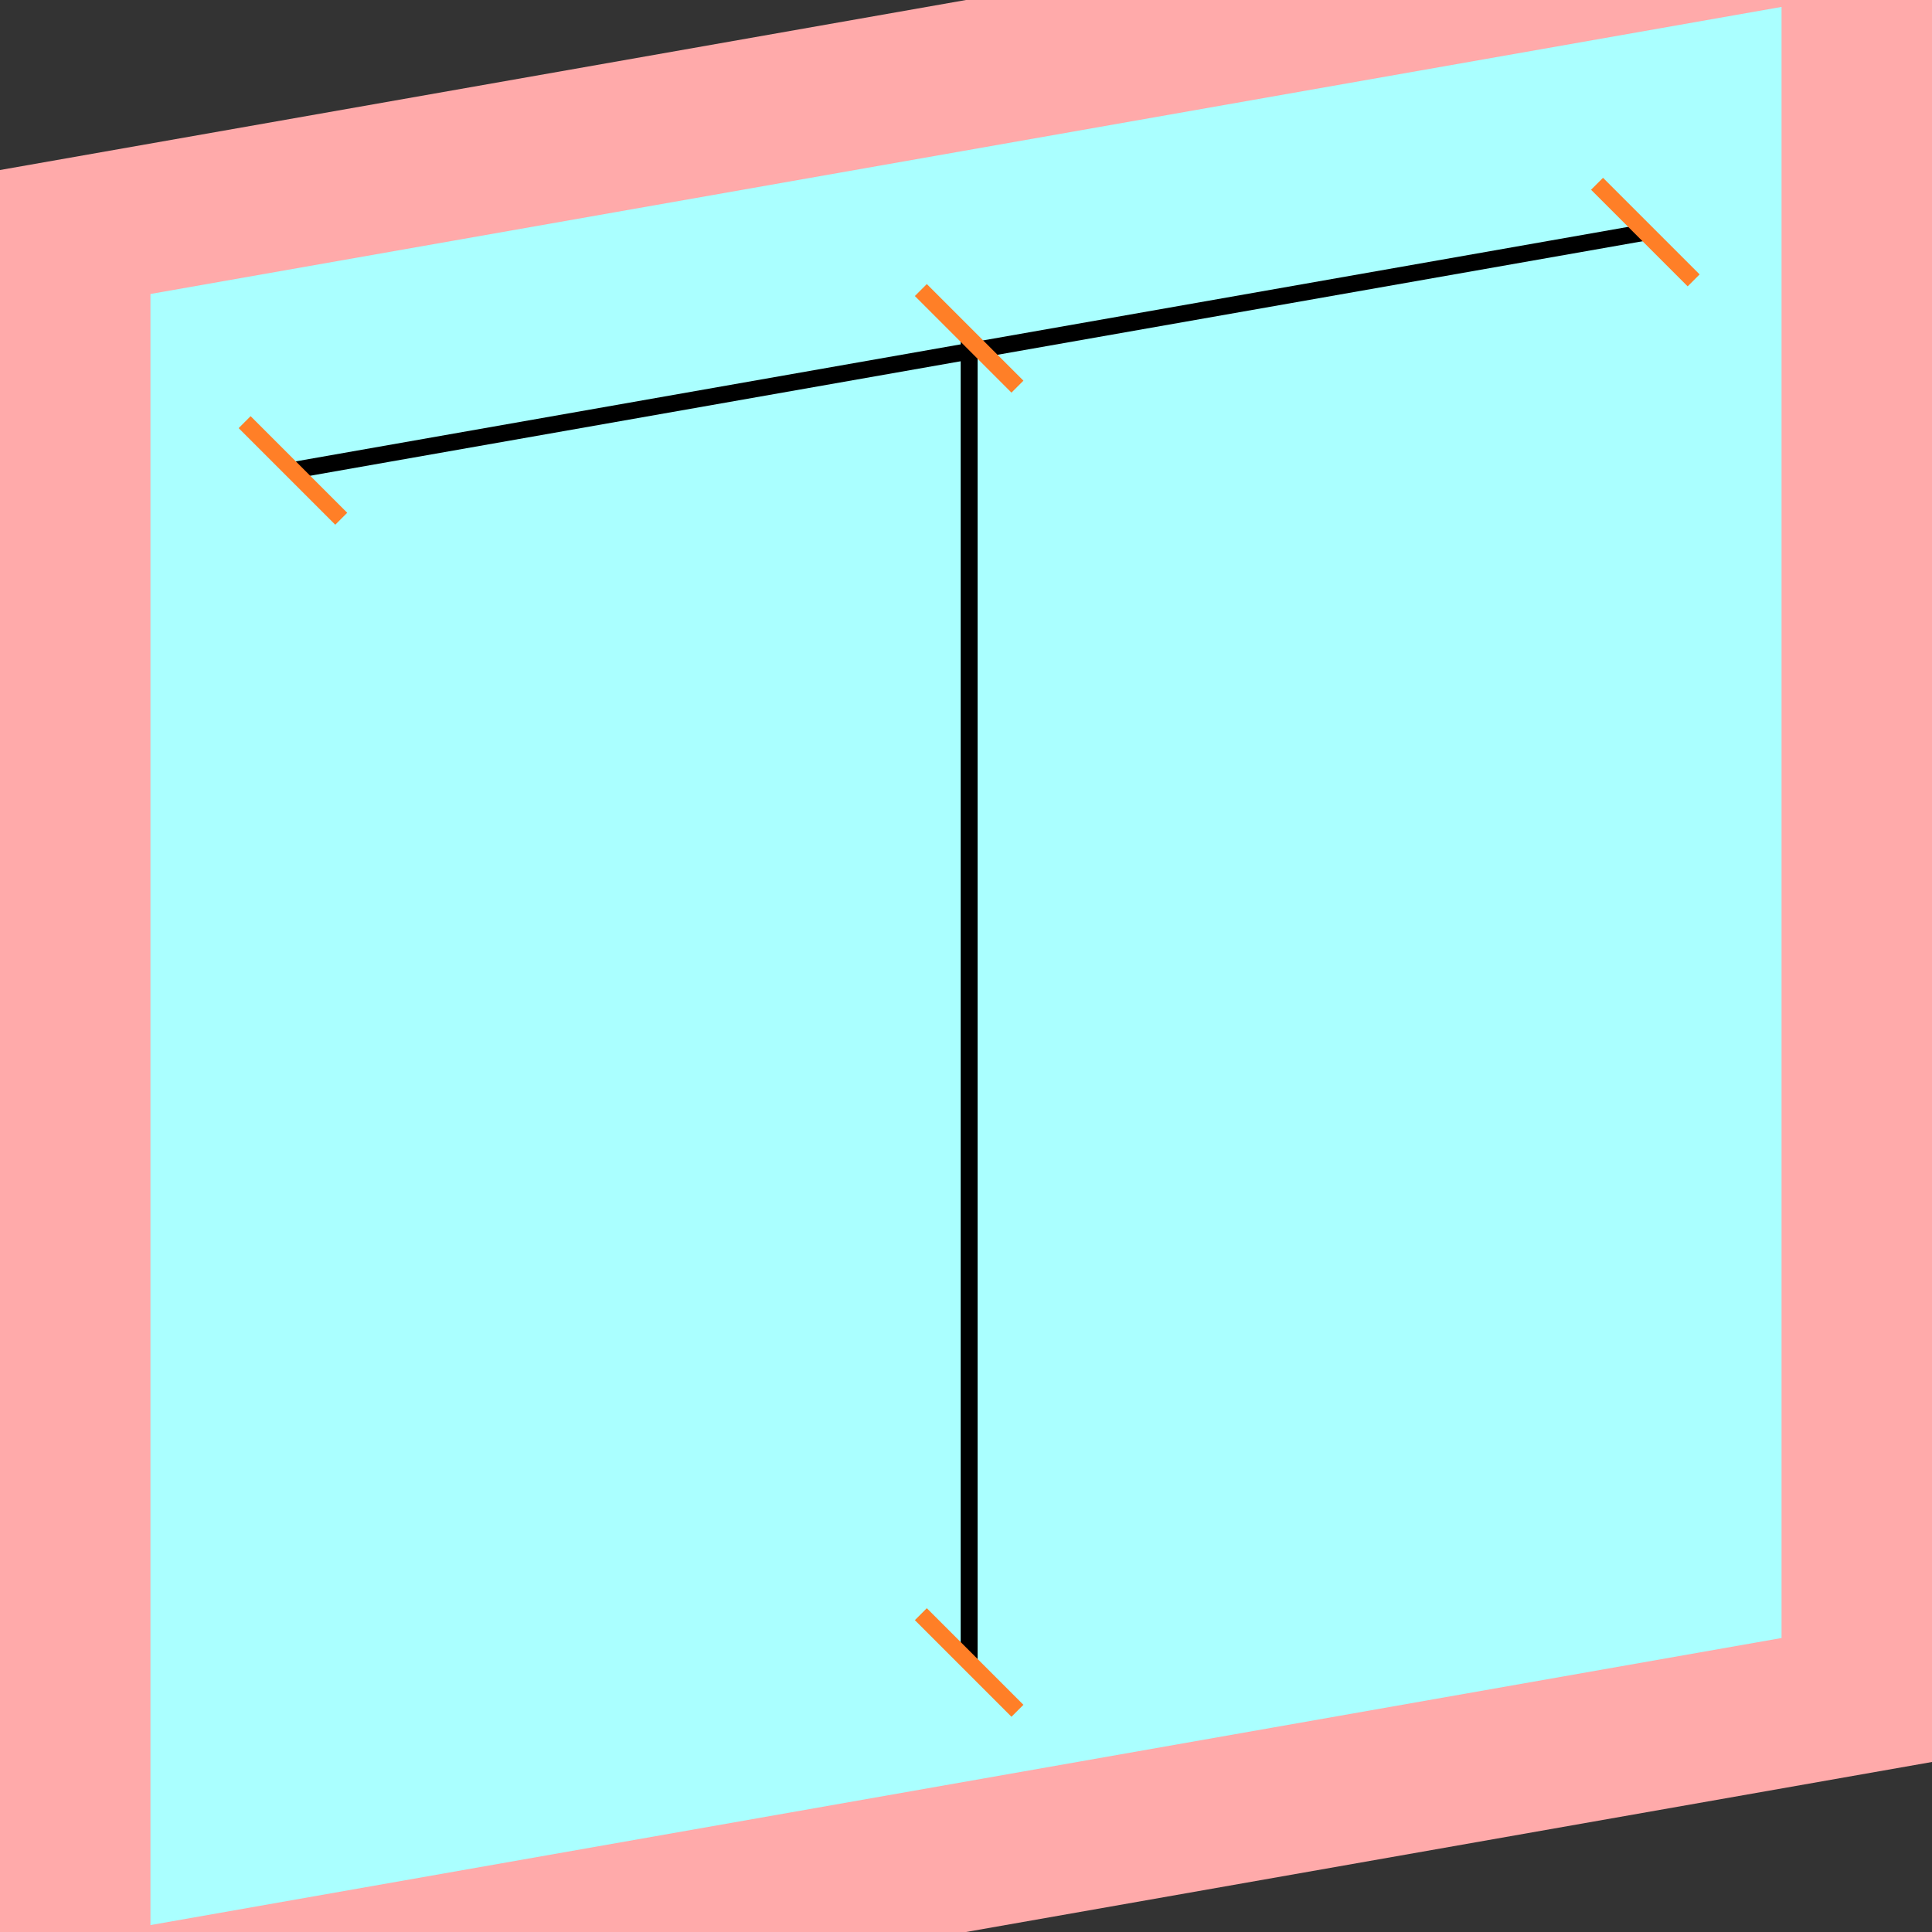 <?xml version="1.0" encoding="UTF-8"?>
<svg width="32mm" height="32mm" version="1.1" viewBox="-4 -4 8 8" xmlns="http://www.w3.org/2000/svg">
    <rect x="-4" y="-4" width="8" height="8" fill="#333333" stroke="none"/>
    <g transform="matrix(1 -0.176 0 1 0 0)">
        <path fill="#faa" d="m-4 -4 h8v8h-8" />
        <path fill="#aff" d="m-3.377 -3.377 h6.754 v6.754 h-6.754" />
        <g fill="none" stroke="#000" stroke-width=".07" id="glyph">
            <path d="M2.813-2.543h-5.6" />
            <path d="M0.013 2.886v-5.484" />
        </g>
    </g>
    <g stroke="#ff7f27" stroke-width=".07" id="slabs">
        <path d="m 2.813 -3.039 0.2 0.2 -0.4 -0.4 z" />
        <path d="m -2.787 -2.052 0.2 0.2 -0.4 -0.4 z" />
        <path d="m 0.013 2.884 0.2 0.2 -0.4 -0.4 z" />
        <path d="m 0.013 -2.599 0.2 0.2 -0.4 -0.4 z" />
    </g>
</svg>